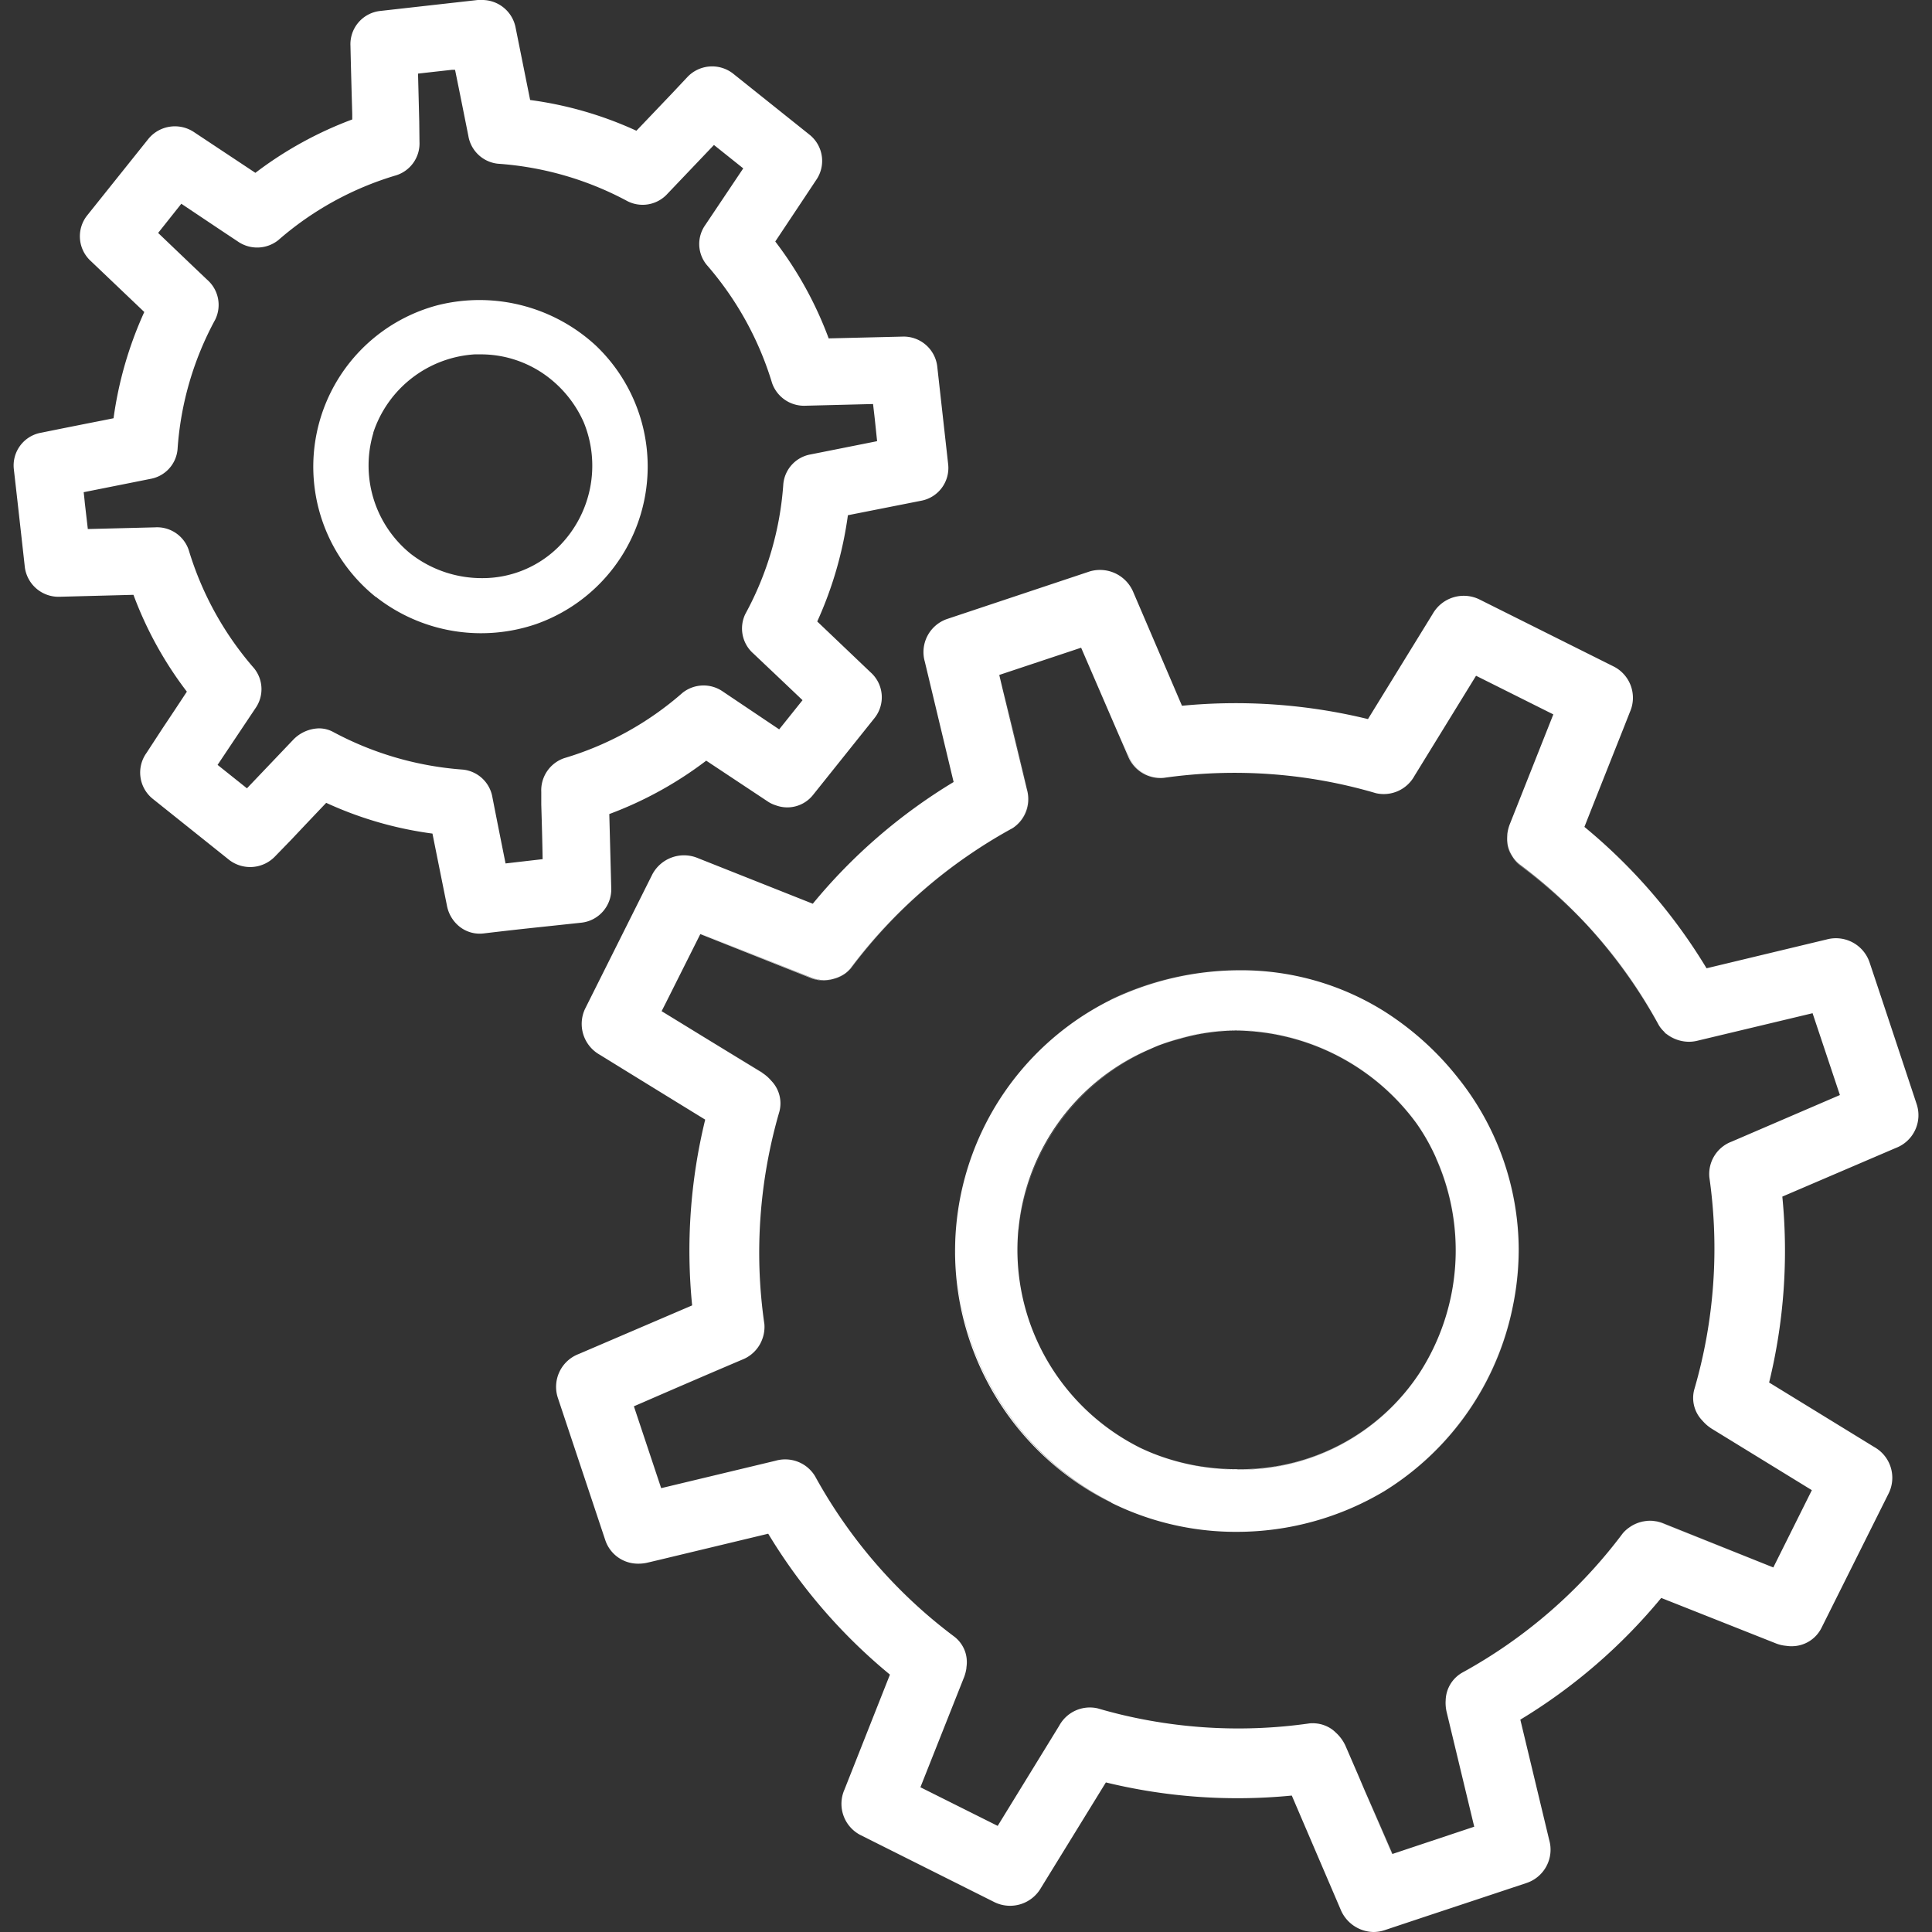 <svg id="Layer_1" data-name="Layer 1" xmlns="http://www.w3.org/2000/svg" viewBox="0 0 1000 1000"><rect x="0" y="0" width="1000" height="1000" fill="#333333" stroke="none"/><defs><style>.cls-1{fill:#fff;}</style></defs><title>Settings_White</title><g id="noun_Settings_229629" data-name="noun Settings 229629"><g id="Group_373" data-name="Group 373"><path id="Path_148" data-name="Path 148" class="cls-1" d="M710.92,1000a18.26,18.26,0,0,0,5.67-.92l21-7q26.37-8.73,52.73-17.51a18.18,18.18,0,0,0,11.55-22.17l-14.95-62.31a287.51,287.51,0,0,0,72.93-63l59.54,23.6a18.56,18.56,0,0,0,5.12,1.18,16.42,16.42,0,0,0,2.94.21,17.17,17.17,0,0,0,15.49-9.78l34.68-69.44A18.22,18.22,0,0,0,970.14,749L935,727.43l-19.31-11.84a287,287,0,0,0,6.84-96.23l58.78-25.19a18.14,18.14,0,0,0,10.79-22.55c-8.15-24.56-16.29-49.21-24.48-73.68a18.39,18.39,0,0,0-22.17-11.67l-7.56,1.81-54.58,13.1A286.72,286.72,0,0,0,820.09,428c6.76-17.13,13.6-34.34,20.4-51.47l3.15-8a18.14,18.14,0,0,0-8.4-23.55L765.5,310.14a18.47,18.47,0,0,0-23.85,7.47l-33.59,54.58a289.24,289.24,0,0,0-96.27-6.89L586.6,306.52A18.68,18.68,0,0,0,564,295.78l-73.64,24.56a18.1,18.1,0,0,0-11.67,22.17l14.9,62.26a285.25,285.25,0,0,0-72.89,63l-59.45-23.6a18.56,18.56,0,0,0-23.6,8.4L302.91,522a18.31,18.31,0,0,0,7.52,23.93q27.21,16.79,54.58,33.59a285.5,285.5,0,0,0-6.76,96.15l-58.78,25.19a18.18,18.18,0,0,0-10.75,22.59l24.56,73.68a17.8,17.8,0,0,0,17.3,12.22,20.11,20.11,0,0,0,4.83-.59l5.88-1.39,56.34-13.52a285.5,285.5,0,0,0,63,72.93l-23.55,59.54a18.18,18.18,0,0,0,8.4,23.55l69.4,34.76a18.43,18.43,0,0,0,23.93-7.47l33.59-54.58a288,288,0,0,0,96.23,6.8l25.19,58.78A18.77,18.77,0,0,0,710.92,1000ZM680.32,892a13.89,13.89,0,0,0-2.23,0,260.31,260.31,0,0,1-109.92-7.73,18.1,18.1,0,0,0-19.9,8.94L516.4,945.08l-40-20h0l22.42-56.51a21,21,0,0,0,1.43-5.42,16.79,16.79,0,0,0-6.26-16,259.35,259.35,0,0,1-72.13-83,18.14,18.14,0,0,0-20.49-8.06l-59.2,14.19L328.1,727.89h0l3.82-1.64q26-11.29,52.15-22.46a18.05,18.05,0,0,0,11.5-18.64,260.81,260.81,0,0,1,7.85-109.83,16.79,16.79,0,0,0-4.2-15.91,21.37,21.37,0,0,0-4.83-4.2l-51.94-31.83,2.14-4.2,17.89-35.69L419.08,506A18.26,18.26,0,0,0,440.33,501a259.39,259.39,0,0,1,83.17-72,18,18,0,0,0,8-20.49l-12.6-52.06c-.55-2.35-1.13-4.74-1.68-7.1h0l42.36-14.11h0l18.94,43.83,5.21,12a18.1,18.1,0,0,0,18.6,11.55,259.34,259.34,0,0,1,109.88,7.94,18.14,18.14,0,0,0,19.9-8.94L764,349.77l40,20h0l-22.42,56.55a20.74,20.74,0,0,0-1.39,5.42,19.28,19.28,0,0,0,0,4.2,16,16,0,0,0,6.3,11.55,259.76,259.76,0,0,1,72.13,83.17,15.54,15.54,0,0,0,2.65,3.27c.34.34.55.76.88,1a19.19,19.19,0,0,0,16.79,3.65l59.24-14.15,14.15,42.36h0l-56,24.1a17.89,17.89,0,0,0-11.55,18.6,260.31,260.31,0,0,1-7.85,109.79,16.79,16.79,0,0,0,4.2,16,21.5,21.5,0,0,0,4.83,4.2l51.85,31.83h0l-19.94,40-56.6-22.46a18.26,18.26,0,0,0-21.33,4.83,259.47,259.47,0,0,1-83.26,72.17,17,17,0,0,0-8.4,14.19,21.92,21.92,0,0,0,.55,6.26l14.23,59.2h0l-42.45,14.15q-8.9-20.7-17.8-41.27l-6.34-14.65a21,21,0,0,0-5.12-7A16.46,16.46,0,0,0,680.23,892Zm100.18-460.2a19.28,19.28,0,0,0,0,4.2,20.7,20.7,0,0,1-.08-4.2Zm-704.73-42A17.42,17.42,0,0,0,79,413.42l39.76,31.78a17.84,17.84,0,0,0,23.68-2l8.4-8.65q8.94-9.49,18-19a191.62,191.62,0,0,0,55,15.91c2.52,12.6,5,24.9,7.52,37.41a18.22,18.22,0,0,0,6.38,10.66,16.79,16.79,0,0,0,12.6,3.61q15.11-1.81,30.31-3.4L301,477.57a17.38,17.38,0,0,0,15.37-18.22l-1-38a195.06,195.06,0,0,0,50.17-27.63l31.66,21a16.08,16.08,0,0,0,4.45,2.14,17,17,0,0,0,19.15-5.37l31.83-39.8a17.26,17.26,0,0,0-2-23.68L423,321.68a197.33,197.33,0,0,0,15.87-55l37.79-7.47a17.26,17.26,0,0,0,14.11-18.89l-5.67-50.8A17.51,17.51,0,0,0,467,174.23l-38.08.92A192.59,192.59,0,0,0,401.28,125l14.78-22.21,6.3-9.49a17.34,17.34,0,0,0-3.27-23.51L379.32,38a17.63,17.63,0,0,0-23.64,2l-7.89,8.4c-6.13,6.42-12.26,12.89-18.39,19.27a192.42,192.42,0,0,0-55-15.91l-7.52-37.45A17.63,17.63,0,0,0,249.08,0a13.52,13.52,0,0,0-1.81,0L196.89,5.66A17.3,17.3,0,0,0,181.4,23.79c.25,11.71.59,23.47.92,35.23v2.81a195.11,195.11,0,0,0-50.13,27.63l-31.66-21a17.76,17.76,0,0,0-23.6,3.27l-31.83,39.8a17.34,17.34,0,0,0,2,23.68l27.58,26.28a197.33,197.33,0,0,0-15.91,55l-5.63,1.13q-15.87,3.11-31.78,6.34A17.21,17.21,0,0,0,7.16,242.83l1.93,17c1.26,11.25,2.52,22.46,3.78,33.88A17.59,17.59,0,0,0,31,308.88l38.08-1A193.13,193.13,0,0,0,96.72,358q-6.26,9.53-12.6,19Zm4.62-116.85-34.93.88L43.9,260.34q-.25-2.77-.59-5.58l24.44-4.87,10-2a17.09,17.09,0,0,0,14.15-15.32,163.28,163.28,0,0,1,19.52-67.18,17.3,17.3,0,0,0-4.2-20.61l-7.81-7.43L81.85,120.57l12-15.11,20.78,13.9,8.4,5.58a17.55,17.55,0,0,0,21-.63,163.11,163.11,0,0,1,61.09-33.59,17.3,17.3,0,0,0,12-17.38L217,63c-.21-8.4-.42-16.79-.63-24.9L226.12,37l7.94-.88h1.47c2.35,11.46,4.62,22.88,6.89,34.22a17.34,17.34,0,0,0,15.28,14.4,165.59,165.59,0,0,1,67.18,19.44,17.34,17.34,0,0,0,20.66-3.95l24-25.19L384.7,87.15,365,116.54a17,17,0,0,0,.8,20.57,166.47,166.47,0,0,1,33.84,61.21A17.55,17.55,0,0,0,417,210h0l34.89-.88.8,6.89c.46,4.2.88,8.4,1.3,12.34l-28,5.58-6.55,1.3a17.17,17.17,0,0,0-14,15.37,163.74,163.74,0,0,1-19.65,67.18,17.26,17.26,0,0,0,4.2,20.53l6.51,6.17q9.45,8.94,18.89,17.93l-12.09,15.11L374.24,358a17.47,17.47,0,0,0-21,.63A163.41,163.41,0,0,1,292,392.43a17.59,17.59,0,0,0-11.84,17.42v6.59c.29,9.45.55,18.89.71,28.26l-13.44,1.55-5.75.67q-3.46-17.19-6.8-34.22a17.3,17.3,0,0,0-15.32-14.36,167.27,167.27,0,0,1-67.18-19.52A15.41,15.41,0,0,0,165,377a19.15,19.15,0,0,0-13.18,5.84l-24,25.19-15.2-12.13,19.65-29.39a17.17,17.17,0,0,0-.76-20.61,165.8,165.8,0,0,1-33.8-61.13A17.3,17.3,0,0,0,80.38,272.94Zm114.24,36,.76.63a88.17,88.17,0,0,0,82,13.48,86.45,86.45,0,0,0,31.07-144.14,88.8,88.8,0,0,0-81.7-21,86.45,86.45,0,0,0-32.16,151.15Zm-1.39-85.1a59.2,59.2,0,0,1,52.44-40.43h3.48A57.35,57.35,0,0,1,284.73,196a60,60,0,0,1,17.38,22.5,59.24,59.24,0,0,1-13,64.53,55.84,55.84,0,0,1-39.89,16.21,59.91,59.91,0,0,1-36.65-12.6,58.78,58.78,0,0,1-19.31-62.6Zm587.08,212a16,16,0,0,0,6.3,11.55,259.76,259.76,0,0,1,72.13,83.17,15.54,15.54,0,0,0,2.65,3.27,15.62,15.62,0,0,1-2.65-3.27,259.39,259.39,0,0,0-72.26-82.92,16,16,0,0,1-6.13-11.63ZM885.08,609.53a260.31,260.31,0,0,1-7.85,109.79,16.79,16.79,0,0,0,4.2,16,16.79,16.79,0,0,1-4.2-16,260.31,260.31,0,0,0,7.89-109.62Zm11.55-18.6a17.89,17.89,0,0,0-11.55,18.6,17.89,17.89,0,0,1,11.59-18.43Zm-34.34-56a19.19,19.19,0,0,0,16.79,3.65l59.24-14.15,14.15,42.36h0l-14.11-42.36-59.24,14.15a19.19,19.19,0,0,1-16.79-3.48ZM781.75,426.14l22.42-56.55-22.42,56.55a20.74,20.74,0,0,0-1.39,5.42,21.88,21.88,0,0,1,1.43-5.25ZM362.69,483.33,344.81,519l17.89-35.69,56.6,22.46a18.26,18.26,0,0,0,21.24-4.91,259.43,259.43,0,0,1,83.17-72,18,18,0,0,0,8-20.49l-12.6-52.06q6.21,26,12.6,52.1a17.93,17.93,0,0,1-8,20.49,259.3,259.3,0,0,0-83.13,72.09,18.35,18.35,0,0,1-21.29,4.91ZM584,391l-5.21-12.09,5.21,12a18.1,18.1,0,0,0,18.6,11.55,259.34,259.34,0,0,1,109.88,7.94,18.14,18.14,0,0,0,19.9-8.94l31.87-51.89,40,20h0l-40-20-31.87,51.89a18.14,18.14,0,0,1-19.9,8.94,259.3,259.3,0,0,0-109.88-7.94A18.1,18.1,0,0,1,584,391.08Zm-5.21-12.09-19.06-43.71h0ZM559.77,335.2l-42.41,14.11h0l42.36-14.11Zm-165.3,220a21.45,21.45,0,0,1,4.83,4.2,21.37,21.37,0,0,0-4.83-4.2l-51.94-31.83q26.07,16,52.06,31.83ZM886,739.48a21.54,21.54,0,0,1-4.83-4.2,21.5,21.5,0,0,0,4.83,4.2l51.85,31.83h0Zm31.87,71.8,19.94-40h0l-19.94,40-56.6-22.46a18.26,18.26,0,0,0-21.33,4.83,259.47,259.47,0,0,1-83.26,72.17,17,17,0,0,0-8.4,14.19,17,17,0,0,1,8.4-14.19,259.22,259.22,0,0,0,83.38-72.26,18.39,18.39,0,0,1,21.37-4.87ZM720.54,959.65,763,945.5h0l-42.45,14.15q-8.9-20.7-17.8-41.27l-6.34-14.65,6.34,14.65q9.07,20.61,18,41.27ZM763,945.5l-14.23-59.2a21.92,21.92,0,0,1-.55-6.26,20.61,20.61,0,0,0,.55,6.3ZM896.46,591.14,952.38,567h0Zm-493-15.91a259.68,259.68,0,0,0-10.29,82.12,259.22,259.22,0,0,1,10.29-82.12,16.79,16.79,0,0,0-4.2-15.91A16.79,16.79,0,0,1,403.46,575.23Zm91.23,73.56a146,146,0,0,1,80-131.29A146,146,0,0,0,494.7,648.79Zm80-131.29a154.51,154.51,0,0,1,67-15.45,154.34,154.34,0,0,0-67,15.41Zm.55,260.31a147.45,147.45,0,0,0,65,15,147,147,0,0,1-65-15.16Zm0,0a147,147,0,0,1-80.57-128.9,147,147,0,0,0,80.57,128.77ZM786,646.1a142.75,142.75,0,0,0-31.32-88.17c-2.86-3.61-5.88-7.14-9.07-10.5a153.46,153.46,0,0,0-28.93-23.85,139.39,139.39,0,0,0-75-21.37,154.42,154.42,0,0,0-67,15.45,145.27,145.27,0,0,0,65.5,275.22,149,149,0,0,0,76.25-21A146.57,146.57,0,0,0,786,646Zm-196.45,103a114.83,114.83,0,0,1-62.73-95.35,113.11,113.11,0,0,1,84-116.13,106,106,0,0,1,29.1-4.2,117.14,117.14,0,0,1,93.29,48.12,105,105,0,0,1,10.08,17.8,117.1,117.1,0,0,1-8.4,111.09,110.76,110.76,0,0,1-94.68,50A116.55,116.55,0,0,1,589.58,749.09ZM786,646a142.75,142.75,0,0,0-31.32-88.17A143.09,143.09,0,0,1,786.08,646a146.61,146.61,0,0,1-69.61,125.54A146.53,146.53,0,0,0,786,646ZM395.57,685.07h0a18.05,18.05,0,0,1-11.5,18.6,18.05,18.05,0,0,0,11.55-18.6Zm-63.65,41.1-3.82,1.64h0l3.82-1.64q26-11.29,52.15-22.46C366.64,711.18,349.3,718.65,331.92,726.17Zm63.65-41.1h0a259.39,259.39,0,0,1-2.44-27.71,259.13,259.13,0,0,0,2.48,27.71ZM498.81,868.59,476.39,925.1l22.42-56.51a21,21,0,0,0,1.43-5.42,21.92,21.92,0,0,1-1.39,5.37Zm1.39-5.46a16.79,16.79,0,0,0-6.26-16,259.34,259.34,0,0,1-72-83,18.14,18.14,0,0,0-20.49-8.06l-59.2,14.19L328.1,727.89l14.11,42.41,59.2-14.15a18.14,18.14,0,0,1,20.49,8A259.34,259.34,0,0,0,494,847.26a16.79,16.79,0,0,1,6.26,15.87Zm180,28.84a16.79,16.79,0,0,1,11.21,4.79A16.79,16.79,0,0,0,680.19,892a13.89,13.89,0,0,0-2.23,0,260.31,260.31,0,0,1-109.79-7.73,18.1,18.1,0,0,0-19.9,8.94L516.4,945.08l-40-20h0l40,20,31.87-51.89a18.05,18.05,0,0,1,19.9-8.94A260.31,260.31,0,0,0,678,892.14a14.77,14.77,0,0,1,2.18-.21Zm-40-131.37a116.55,116.55,0,0,1-50.68-11.5,114.83,114.83,0,0,1-62.73-95.35,114.91,114.91,0,0,0,62.77,95.31,116.8,116.8,0,0,0,50.63,11.5,110.8,110.8,0,0,0,94.72-50,110.72,110.72,0,0,1-94.68,50.09ZM527.11,636.41a115.33,115.33,0,0,1,83.68-99,106,106,0,0,1,29.1-4.2,117.14,117.14,0,0,1,93.29,48.12,105,105,0,0,1,10.08,17.8,105,105,0,0,0-10.08-17.76,117.06,117.06,0,0,0-93.29-48.12,105,105,0,0,0-29.05,4.2,115.33,115.33,0,0,0-83.68,98.88Zm216.1-36.95a117.1,117.1,0,0,1-8.4,111.09,117.22,117.22,0,0,0,8.44-111.09Z"/></g></g></svg>